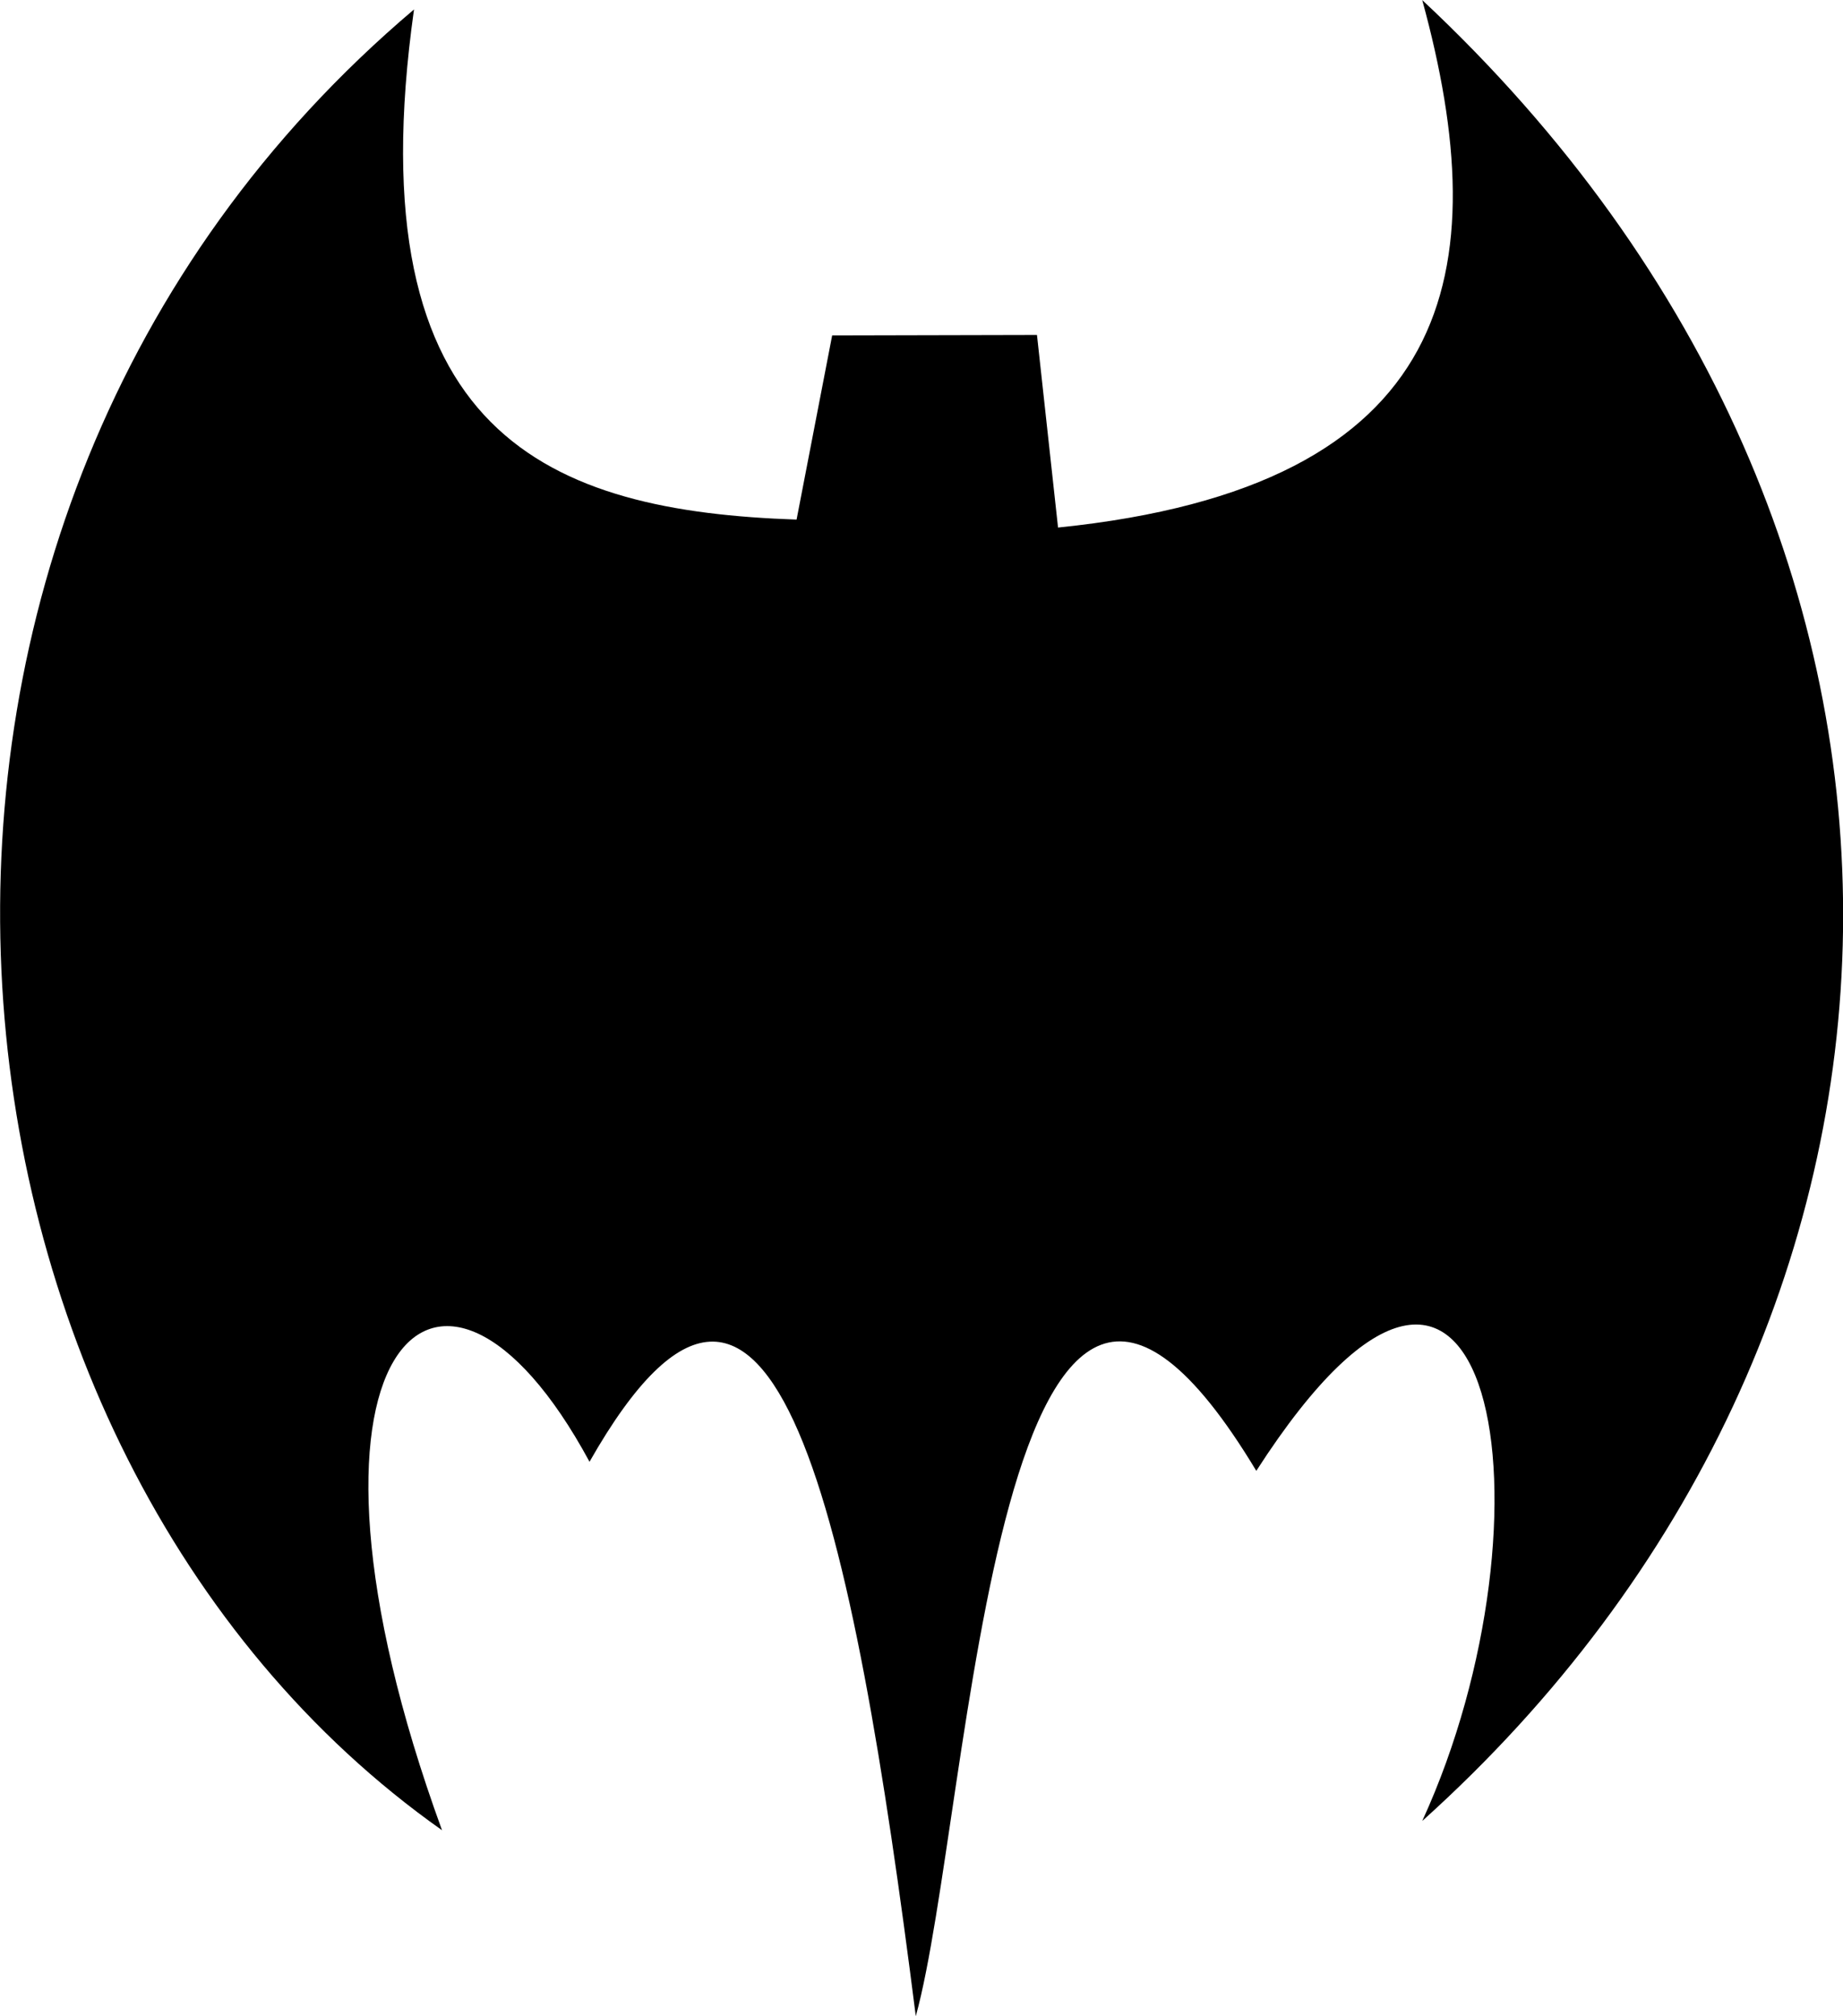 <svg width="19.68mm" height="21.532mm" version="1.1" viewBox="0 0 19.68 21.532" xmlns="http://www.w3.org/2000/svg">
  <g transform="translate(-56.027 -11.874)">
    <path d="m60.448 11.974c-0.645 4.575 1.468 5.359 4.085 5.449l0.38-1.967 2.187-0.005 0.225 2.057c4.261-0.435 4.682-2.739 3.889-5.633 6.18 5.778 5.802 14.231 0 19.446 1.49-3.248 0.782-7.707-1.772-3.739-2.783-4.624-3.036 3.651-3.636 5.824-0.669-5.273-1.51-9.396-3.484-5.921-1.623-3.004-3.434-1.165-1.575 3.935-5.696-4.02-6.751-13.983-0.298-19.446z"/>
  </g>
</svg>
